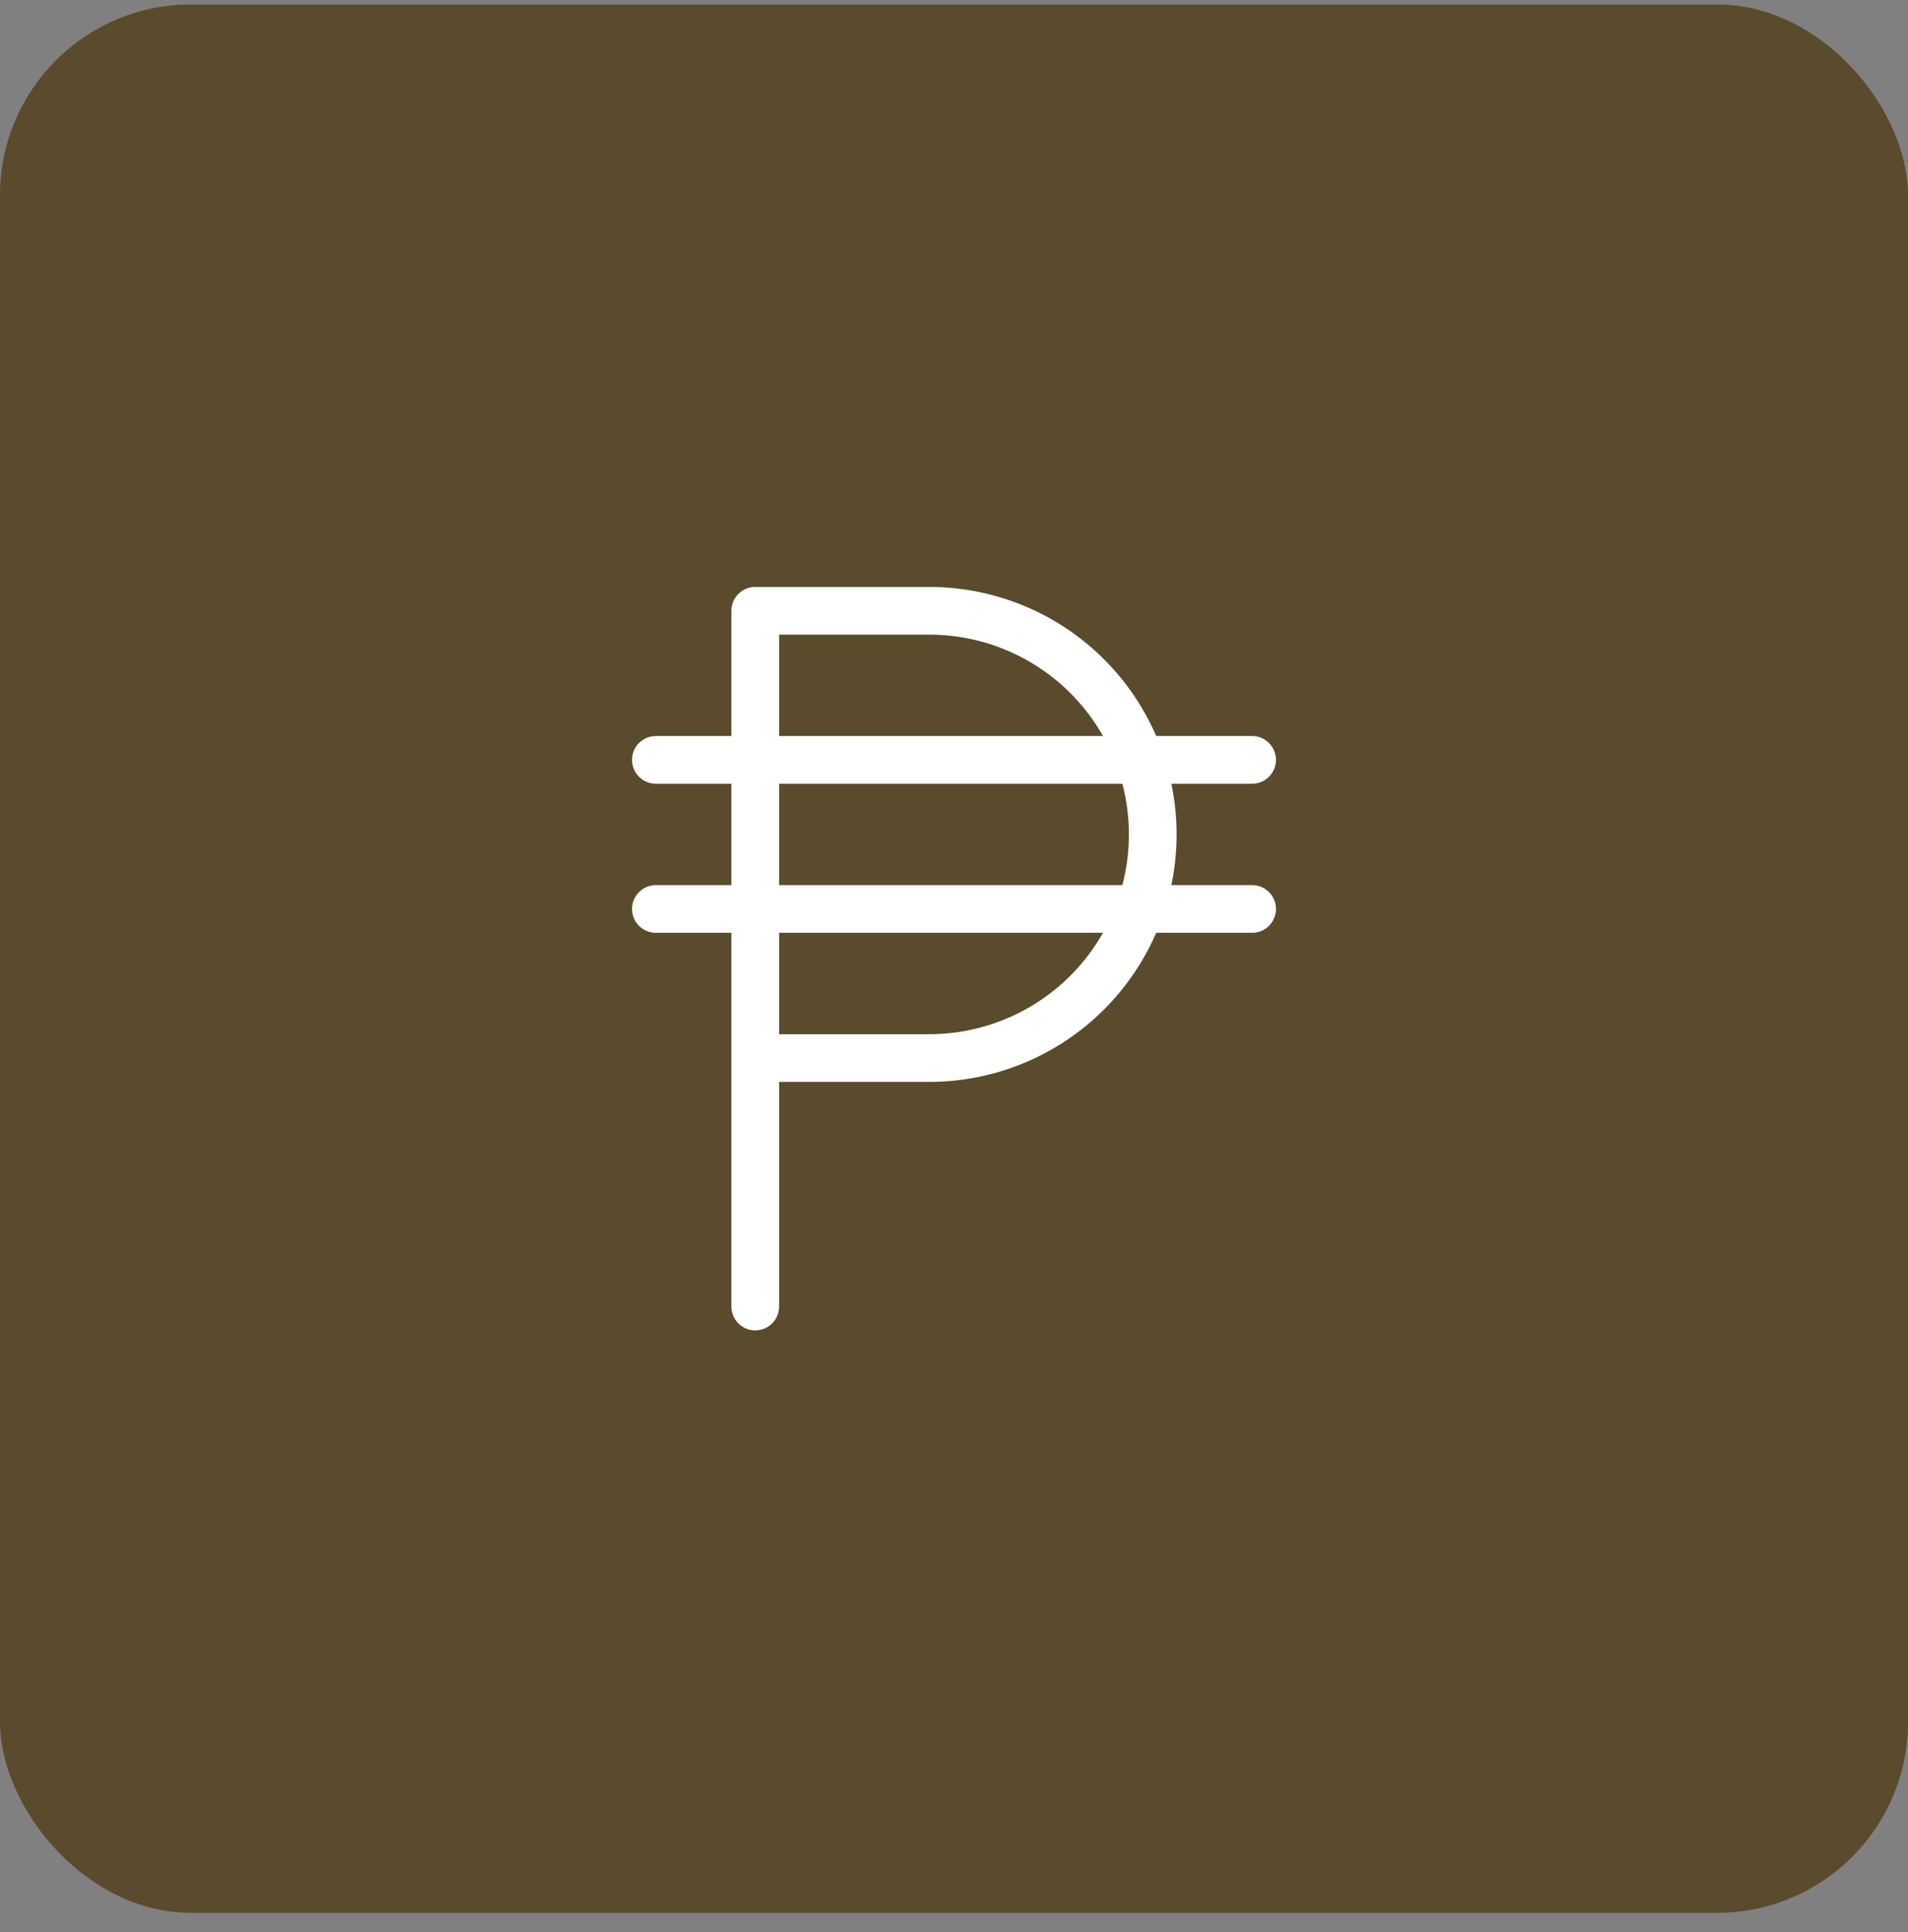 <svg width="80" height="81" viewBox="0 0 80 81" fill="none" xmlns="http://www.w3.org/2000/svg">
<rect x="0" y="0" width="80" height="81" fill="#808080" stroke="none"/>
<rect y="0.188" width="80" height="80" rx="8" fill="#5A4B2C"/>
<g clip-path="url(#clip0_1_153)">
<path d="M31.667 54.771V25.605H38.958C40.189 25.605 41.408 25.847 42.546 26.318C43.683 26.789 44.717 27.48 45.587 28.35C46.458 29.221 47.148 30.255 47.62 31.392C48.091 32.529 48.333 33.748 48.333 34.98C48.333 36.211 48.091 37.43 47.62 38.567C47.148 39.705 46.458 40.738 45.587 41.609C44.717 42.479 43.683 43.17 42.546 43.641C41.408 44.112 40.189 44.355 38.958 44.355H31.667" stroke="white" stroke-width="2" stroke-linecap="round" stroke-linejoin="round"/>
<path d="M52.5 31.855H27.5" stroke="white" stroke-width="2" stroke-linecap="round" stroke-linejoin="round"/>
<path d="M52.5 38.105H27.5" stroke="white" stroke-width="2" stroke-linecap="round" stroke-linejoin="round"/>
</g>
<defs>
<clipPath id="clip0_1_153">
<rect width="50" height="50" fill="white" transform="translate(15 15.188)"/>
</clipPath>
</defs>
</svg>
